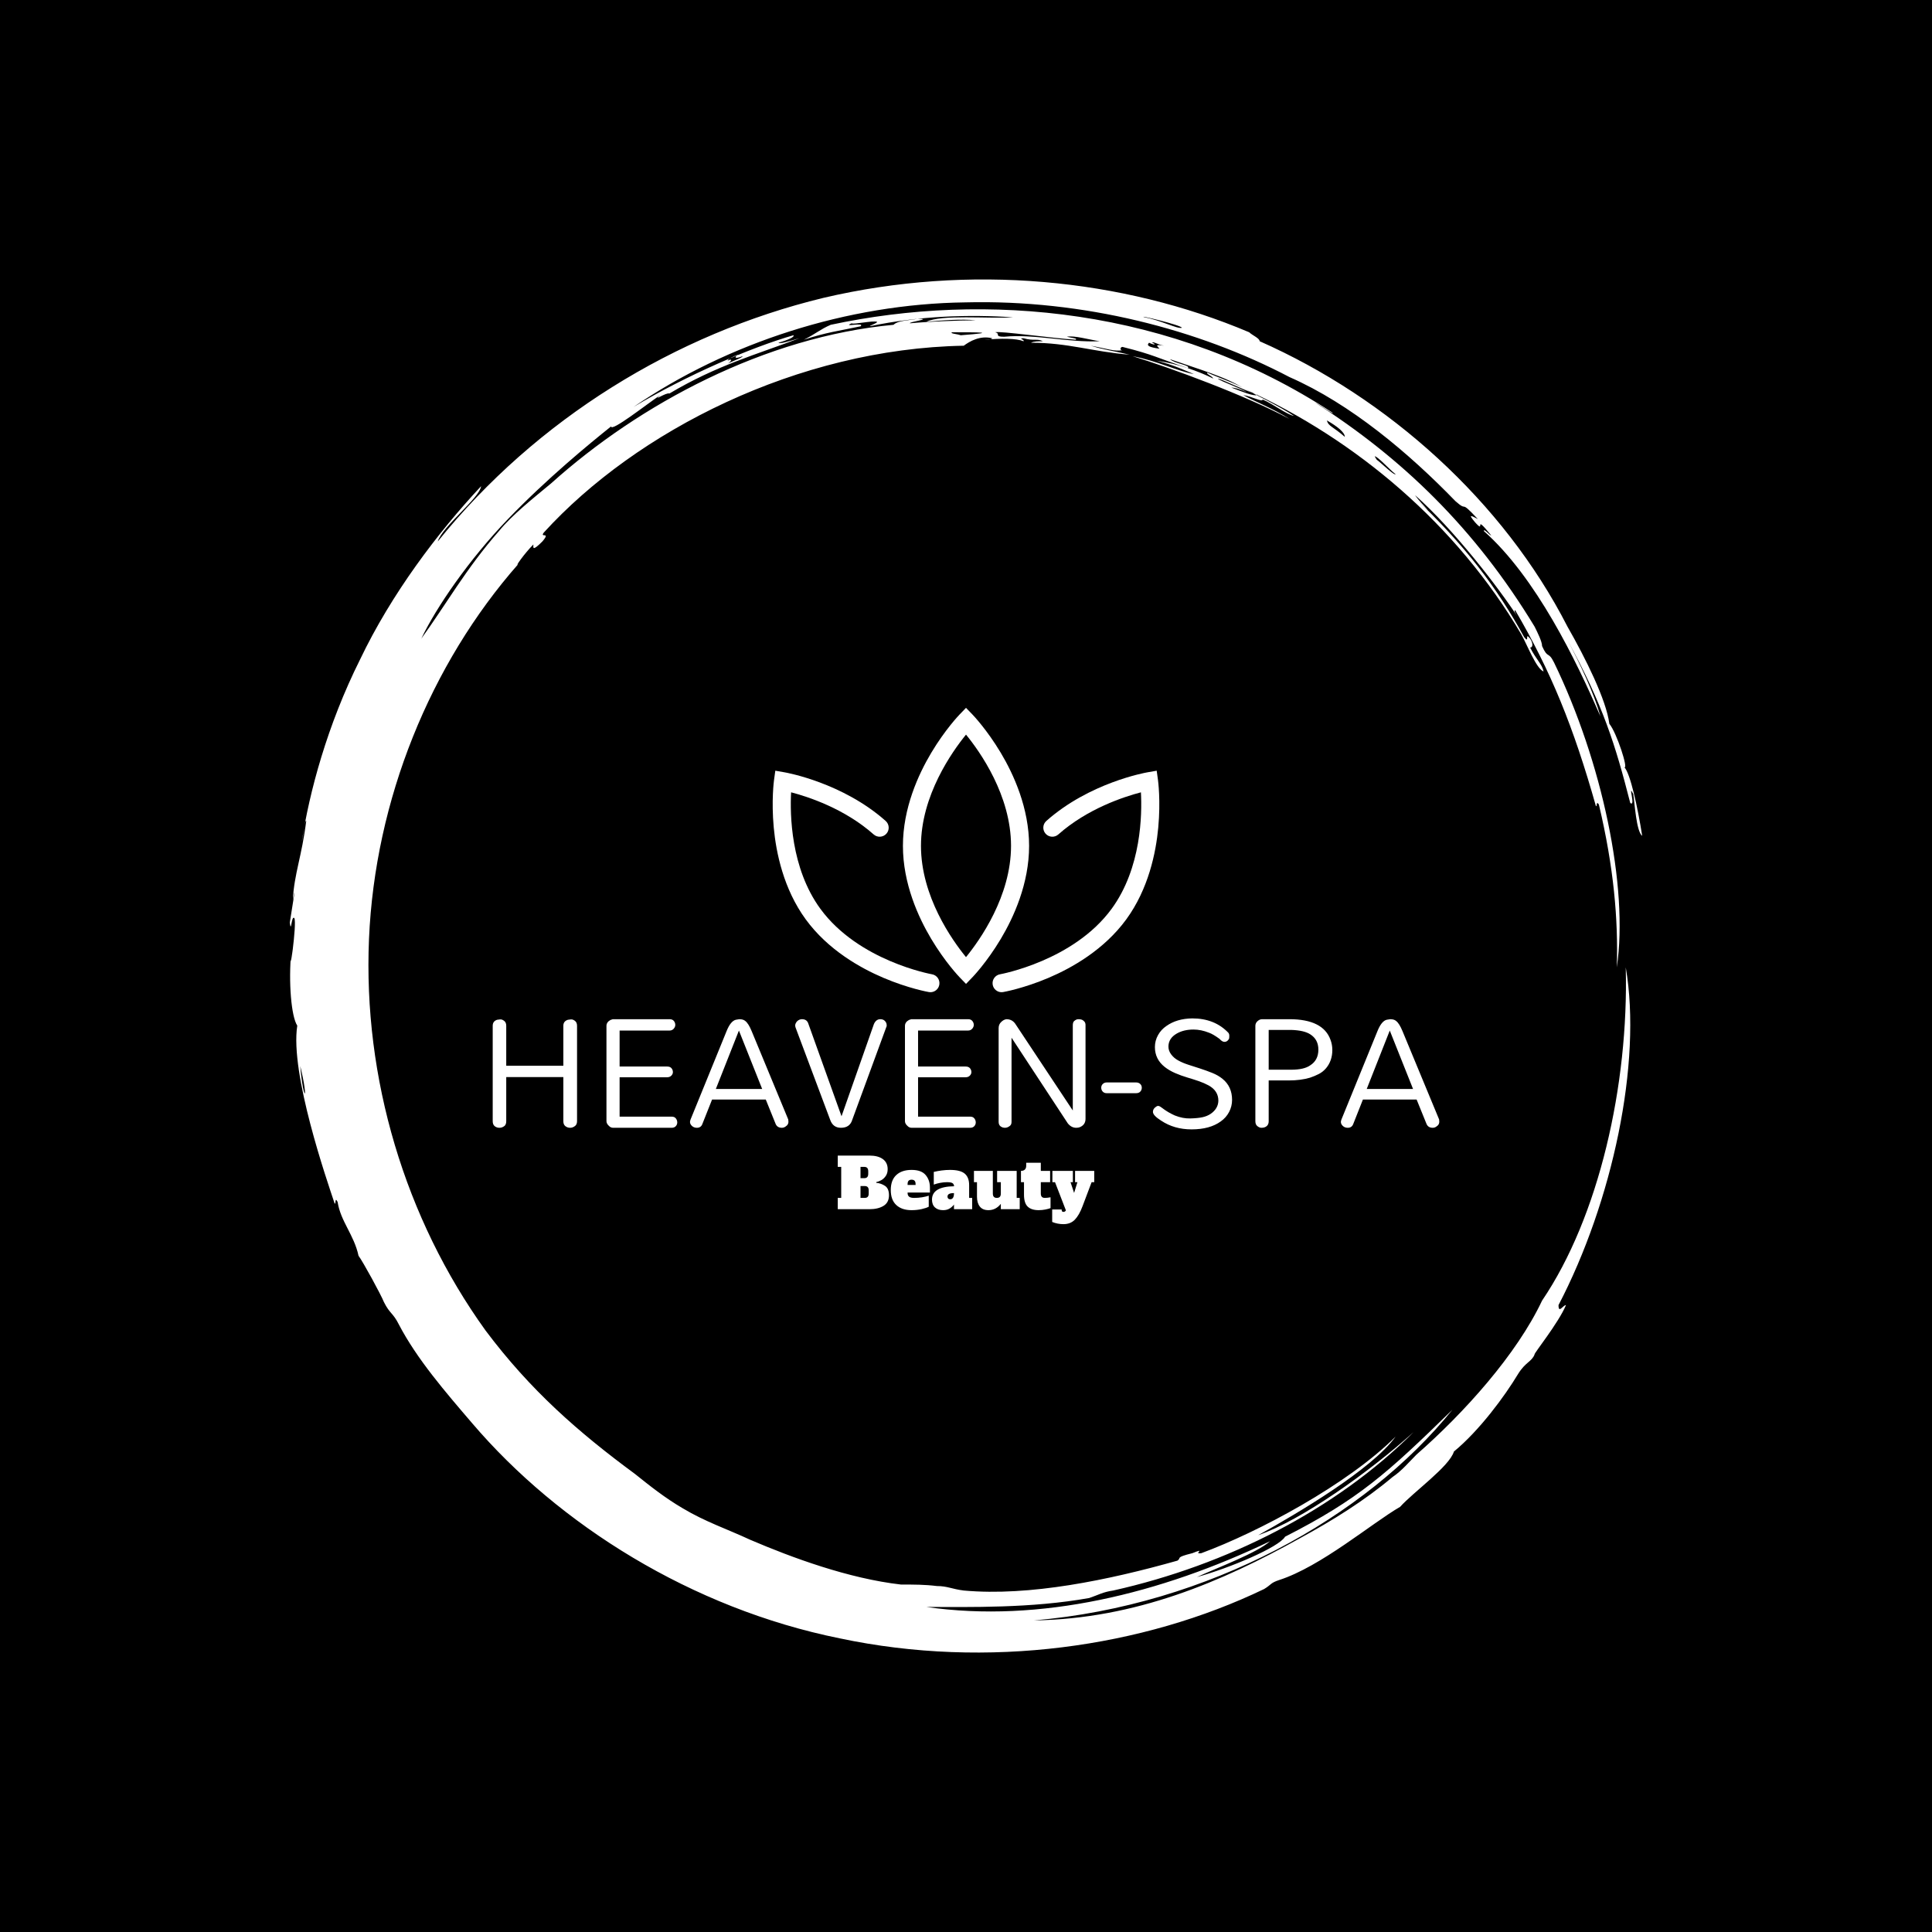 <svg xmlns="http://www.w3.org/2000/svg" version="1.1" xmlns:xlink="http://www.w3.org/1999/xlink" xmlns:svgjs="http://svgjs.dev/svgjs" width="1000" height="1000" viewBox="0 0 1000 1000"><rect width="1000" height="1000" fill="#000000"></rect><g transform="matrix(0.7,0,0,0.7,150,106.25)"><svg viewBox="0 0 320 360" data-background-color="#ffffff" preserveAspectRatio="xMidYMid meet" height="1125" width="1000" xmlns="http://www.w3.org/2000/svg" xmlns:xlink="http://www.w3.org/1999/xlink"><g id="tight-bounds" transform="matrix(1,0,0,1,0,0)"><svg viewBox="0 0 320 360" height="360" width="320"><g><svg></svg></g><g><svg viewBox="0 0 320 360" height="360" width="320"><g><path xmlns="http://www.w3.org/2000/svg" d="M219.58 41.008c0.707 0 6.365 2.829 9.547 3.89-1.061 0.354-3.536-0.707-6.365-1.768 0.707 0 2.122 0.354 3.536 1.06-0.707-0.707-6.011-2.475-6.718-3.182M166.895 30.047c1.061-0.354 13.436 1.414 19.094 1.768 0.354-0.354-0.707-0.354-2.122-0.707 1.768-0.354 5.304 0.707 7.779 1.06-7.425 0.354-15.558-1.768-22.629-1.06-2.475 0-0.707-0.707-2.122-1.061M156.641 30.047c6.365 0 11.315 0 2.121 0.707-1.061-0.354-2.475-0.354-2.121-0.707M256.707 59.395c0.707 0 3.536 3.182 4.95 4.243-0.354 0.354-3.182-2.475-4.596-3.536 0.354 0.354 0 0-0.354-0.707M249.635 54.798c-2.829-2.475-3.889-2.475-4.243-3.889 2.475 1.414 4.243 2.829 4.243 3.889M204.022 32.522c0.354-0.354 1.061 0.354 2.829 0.707-2.122-0.354-1.768 0-1.061 0.707-2.475-0.354-3.182-0.707-2.475-1.414 1.414 0.707 1.768 0.354 0.707 0M103.602 36.765c0-0.354 1.414-1.061 2.475-1.414-1.061 0.707-0.707 1.061 1.061 0.353 0 0.354-2.122 1.061-3.536 1.768 0.707-0.354 1.414-1.414 0-0.707M211.094 28.986c-1.061 0.354-4.95-1.768-8.84-2.475-2.122-0.707 8.486 1.768 8.84 2.475M2.475 203.66c2.122 8.84 0.707 8.486 0 0M2.829 150.621c0.354-1.414 0.707-5.304 1.06-4.95-1.061 8.486-2.829 12.376-3.182 18.74 1.061-5.657-0.354 3.182-0.707 5.304 0.354 2.829 0.354-1.768 1.061-1.06 0.707 1.061-1.414 15.912-0.707 7.779-0.707 7.425 0 15.558 1.414 17.679-1.768 11.315 7.072 36.773 8.84 42.077 0.354 0.354 0-1.768 0.707-0.353 0.707 4.597 3.889 7.779 4.95 12.729 1.061 1.414 5.304 9.193 6.011 10.962 1.414 2.829 2.122 2.475 3.536 5.303 4.243 8.133 10.961 15.912 17.326 23.337 20.508 24.044 51.978 43.845 86.984 50.918 35.006 7.425 71.779 2.122 100.419-11.669 1.768-1.061 1.414-1.414 3.536-2.122 9.901-3.182 21.923-13.436 28.641-17.326 3.182-3.536 11.669-9.547 12.73-13.082 6.011-4.95 12.022-13.083 15.204-18.387 1.768-2.829 3.182-2.829 3.889-4.597-0.354 0 5.657-7.425 7.426-11.668-0.707 0-1.768 2.122-1.768 0 12.729-24.398 19.801-57.282 15.911-79.912 0.707 27.934-6.365 59.05-19.801 78.851-6.011 12.729-18.387 26.519-29.701 36.42-1.768 1.768-3.536 3.889-5.658 5.304-6.718 5.657-14.144 10.254-21.922 14.497-18.387 10.254-38.895 19.094-62.94 19.447 41.37-3.536 78.497-24.398 99.006-49.856-15.558 15.204-22.276 21.215-39.602 30.055-1.414 2.475-13.083 7.425-20.862 9.547 4.597-2.122 14.144-5.657 17.326-8.486-25.812 12.376-54.453 19.448-81.326 15.558 10.254 0 24.751 0.354 38.541-2.121 2.122-0.707 3.182-1.414 5.658-1.768 26.873-6.011 52.685-19.094 71.072-37.481-10.608 9.547-26.519 20.862-36.774 24.398 9.547-5.304 26.873-15.558 32.53-23.337-11.315 11.315-32.53 22.63-45.966 27.58-2.122 0.354 1.414-1.414-2.122 0-4.243 1.061-2.475 1.061-3.536 1.768-16.265 4.597-35.006 8.486-50.563 7.072-2.829-0.354-3.889-1.061-6.365-1.061-2.829-0.354-5.304-0.354-8.486-0.354-12.376-1.414-25.812-6.365-35.713-10.607-5.304-2.475-10.608-4.243-15.912-7.426-4.243-2.475-7.779-5.304-11.314-8.132-13.436-9.901-24.751-19.801-35.36-33.945-19.094-26.519-28.994-59.757-27.58-92.641 1.414-32.884 14.497-65.061 35.359-88.752-1.061 1.061 1.414-2.475 3.536-4.596 0 0.707-0.354 1.768 2.122-0.707 2.122-2.475-0.707-0.707 0.353-2.122 21.923-24.044 60.111-43.492 99.36-44.199 1.414-1.061 3.889-2.475 6.718-1.768 0 0.354-1.768 0.354-1.768 0.354 3.889-0.354 7.425-0.354 9.193 0.353 0.354-0.354-1.414-0.707 0-0.707 2.475 0.707 3.182 0 4.597 0.707-1.061 0-2.122 0-2.829 0.354 8.84 0 14.497 2.122 23.337 2.829-4.597-1.061-5.657-1.061-9.193-2.122 3.889 0.707 5.657 1.414 7.425 1.061-0.707 0-0.354-1.061 0.354-0.707 7.072 1.768 7.779 2.475 15.204 4.95 0.707-0.707-3.182-1.061-4.243-2.122 7.072 2.475 13.436 4.243 17.68 7.072-1.414-1.061-5.657-2.475-8.84-3.889-0.354 0.354 1.061 0.707 1.414 1.414-3.536-1.768-8.486-3.536-13.436-4.243 4.243 1.061 7.072 2.475 8.84 3.182-3.889-0.707-8.84-3.182-14.498-4.243 9.193 2.829 26.519 9.193 37.127 14.851-3.889-2.475-8.486-4.243-10.961-5.657 2.122 0.354 4.597 1.768 4.597 1.06 2.475 1.061 5.657 3.536 7.425 3.89-3.182-2.122-9.547-5.304-11.668-6.365 26.519 12.022 50.21 32.177 65.414 57.989 1.414 2.475 3.536 8.133 5.304 8.84-0.354-1.768-1.768-2.829-3.182-5.657 0.707 0 0.707-1.061 0-2.122-1.414-1.768 0 1.414-1.415-0.354-6.365-11.669-14.144-21.923-26.165-33.237 6.718 6.365 1.768 1.768 0.353-0.354 9.193 8.133 19.801 21.923 24.398 28.995-0.707-1.061-1.061-1.768-0.707-1.768 8.486 14.497 13.79 27.58 19.094 46.32 0.354 0.354 0-1.414 0.707-0.353 3.536 14.851 4.597 27.227 4.243 38.541 2.829-19.094-3.536-48.796-14.851-72.133-1.414-2.829-1.414-0.707-2.829-3.889 0-1.061-1.061-3.182-1.768-4.597-14.144-23.337-31.47-39.956-51.978-53.038 1.414 0.707 4.243 2.829 4.244 2.475-38.188-25.105-82.387-28.641-118.807-20.862-2.475 1.061-3.536 2.122-6.365 3.536 5.304-1.768 8.486-2.122 13.437-3.183 1.061-1.061-4.597 0.354-2.122-0.707 0.354 0.354 4.95-0.707 6.011-0.353 0 0.354-1.414 0.707-1.768 1.06 11.669-2.475 23.691-2.829 33.945-2.121-6.011 0.354-16.972-0.707-20.508 1.061 3.536-0.354 8.486-0.707 11.668-0.354-4.243 0-12.022 0.354-15.558 0.707-0.354-0.354 5.657-1.061 1.768-1.06-1.768 0.354-4.597 0.354-5.657 1.414-30.409 2.829-60.111 18.74-80.973 37.481-4.243 3.536-9.193 7.425-12.375 11.314-7.779 8.84-12.729 17.68-18.387 25.459 3.536-7.425 11.315-18.74 20.508-28.287 9.193-9.547 19.094-17.68 24.398-21.923 0 1.414 8.486-5.304 11.669-7.425-2.122 1.768 1.414-0.707 2.121-0.354 11.315-6.718 20.508-9.193 30.763-13.083-2.475 0.707-4.597 1.414-4.951 1.061 2.475-0.707 3.889-1.414 3.536-1.768-9.901 2.829-25.459 9.547-37.834 16.972 22.276-15.204 50.564-24.398 78.497-24.751 27.934-0.707 55.16 6.365 76.729 17.68 14.497 6.365 28.287 18.033 39.249 29.348 3.182 2.829 0.707-0.707 5.304 4.243-1.414-0.707-2.475-1.414-0.707 0.707 2.829 3.182-0.707-2.475 3.889 3.182-0.354 0-1.768-1.768-1.768-1.061 12.376 10.961 21.923 30.762 27.58 43.846-1.414-5.304-4.95-12.729-7.779-18.033 8.486 15.558 11.315 24.751 14.851 38.541 1.414 1.061-0.707-4.95 0.707-2.121 0.354 2.122 0.707 8.84 2.122 9.9-1.061-6.718-2.829-14.851-4.243-16.265 1.061 0.707-1.768-8.133-3.536-10.254-0.707-5.657-5.657-15.558-9.901-22.984-15.204-29.702-42.431-54.099-72.839-67.536 0-0.707-1.768-1.414-2.476-2.121-30.055-12.729-66.122-16.265-100.773-8.133-35.006 8.486-67.889 28.641-91.227 57.636 1.061-3.536 9.901-10.254 10.255-13.083-10.254 10.961-21.215 25.459-28.641 41.016-7.779 15.558-12.022 31.47-13.79 43.138" fill="#ffffff" fill-rule="nonzero" stroke="none" stroke-width="1" stroke-linecap="butt" stroke-linejoin="miter" stroke-miterlimit="10" stroke-dasharray="" stroke-dashoffset="0" font-family="none" font-weight="none" font-size="none" text-anchor="none" style="mix-blend-mode: normal" data-fill-palette-color="tertiary"></path></g><g transform="matrix(1,0,0,1,48,118.916)"><svg viewBox="0 0 224 122.169" height="122.169" width="224"><g><svg viewBox="0 0 224 122.169" height="122.169" width="224"><g><svg viewBox="0 0 224 122.169" height="122.169" width="224"><g transform="matrix(1,0,0,1,0,73.483)"><svg viewBox="0 0 224 48.686" height="48.686" width="224"><g id="textblocktransform"><svg viewBox="0 0 224 48.686" height="48.686" width="224" id="textblock"><g><svg viewBox="0 0 224 26.259" height="26.259" width="224"><g transform="matrix(1,0,0,1,0,0)"><svg width="224" viewBox="4.25 -31.61 273.54 32.07" height="26.259" data-palette-color="#24a6dc"><path d="M24.66-17.93L24.66-29.48Q24.66-30.8 25.98-31.21L25.98-31.21Q26.32-31.26 26.84-31.32 27.36-31.38 27.99-30.92 28.62-30.46 28.62-29.48L28.62-29.48 28.62-1.9Q28.62-1.03 28.1-0.57L28.1-0.57Q27.41 0 26.64 0 25.86 0 25.26-0.46 24.66-0.92 24.66-1.9L24.66-1.9 24.66-14.66 8.16-14.66 8.16-1.9Q8.16-1.03 7.7-0.57L7.7-0.57Q7.01 0 6.21 0 5.4 0 4.83-0.46 4.25-0.92 4.25-1.9L4.25-1.9 4.25-29.48Q4.25-30.8 5.52-31.21L5.52-31.21Q5.86-31.26 6.38-31.32 6.9-31.38 7.53-30.92 8.16-30.46 8.16-29.48L8.16-29.48 8.16-17.93 24.66-17.93ZM55.97 0L39.08 0Q38.39 0 37.93-0.46L37.93-0.46Q37.12-1.15 37.12-1.9L37.12-1.9 37.12-29.43Q37.12-30.52 38.27-31.15L38.27-31.15Q38.62-31.26 38.96-31.38L38.96-31.38 55.34-31.38Q56.2-31.38 56.61-30.86 57.01-30.34 57.01-29.74 57.01-29.14 56.55-28.62 56.09-28.1 55.34-28.1L55.34-28.1 40.92-28.1 40.92-17.7 54.65-17.7Q55.51-17.7 55.92-17.21 56.32-16.72 56.32-16.09L56.32-16.09Q56.32-15.52 55.86-15.06 55.4-14.6 54.65-14.6L54.65-14.6 40.92-14.6 40.92-3.22 55.97-3.22Q56.78-3.22 57.18-2.7 57.58-2.18 57.58-1.55 57.58-0.92 57.15-0.46 56.72 0 55.97 0L55.97 0ZM79.08-27.93L89.65-2.41Q89.71-2.07 89.71-1.72 89.71-1.38 89.54-1.03 89.36-0.69 89.08-0.52L89.08-0.52Q88.5 0 87.81 0L87.81 0Q86.43 0 85.97-1.21L85.97-1.21 83.16-8.16 67.64-8.16 64.88-1.21Q64.48 0 63.27 0 62.06 0 61.43-1.03L61.43-1.03Q61.26-1.38 61.26-1.67 61.26-1.95 61.43-2.41L61.43-2.41 71.83-27.93Q72.98-30.8 74.48-31.21L74.48-31.21Q74.88-31.26 75.51-31.38L75.51-31.38Q76.66-31.38 77.24-30.86L77.24-30.86Q78.16-30.17 79.08-27.93L79.08-27.93ZM75.4-28.1L68.73-11.21 82.12-11.21 75.4-28.1ZM95.45-30.11L105.05-3.33 105.05-3.33 114.42-30Q115.05-31.38 116.26-31.38L116.26-31.38Q116.95-31.38 117.41-31.03L117.41-31.03Q118.1-30.46 118.1-29.66L118.1-29.66 118.1-29.43Q118.1-29.31 117.98-29.08L117.98-29.08 108.15-2.3Q107.46 0 104.88 0L104.88 0Q102.58 0 101.77-2.3L101.77-2.3 91.77-28.97Q91.66-29.31 91.66-29.6 91.66-29.89 91.83-30.23 92-30.57 92.29-30.86L92.29-30.86Q92.92-31.38 93.61-31.38L93.61-31.38Q95.05-31.38 95.45-30.11L95.45-30.11ZM142.23 0L125.33 0Q124.65 0 124.19-0.46L124.19-0.46Q123.38-1.15 123.38-1.9L123.38-1.9 123.38-29.43Q123.38-30.52 124.53-31.15L124.53-31.15Q124.88-31.26 125.22-31.38L125.22-31.38 141.6-31.38Q142.46-31.38 142.86-30.86 143.27-30.34 143.27-29.74 143.27-29.14 142.81-28.62 142.35-28.1 141.6-28.1L141.6-28.1 127.17-28.1 127.17-17.7 140.91-17.7Q141.77-17.7 142.17-17.21 142.58-16.72 142.58-16.09L142.58-16.09Q142.58-15.52 142.12-15.06 141.66-14.6 140.91-14.6L140.91-14.6 127.17-14.6 127.17-3.22 142.23-3.22Q143.04-3.22 143.44-2.7 143.84-2.18 143.84-1.55 143.84-0.92 143.41-0.46 142.98 0 142.23 0L142.23 0ZM150.45-1.72L150.45-28.79Q150.45-29.89 151.19-30.57L151.19-30.57Q151.88-31.26 152.69-31.38L152.69-31.38Q154.3-31.38 155.22-30.11L155.22-30.11 171.88-5 171.88-29.54Q171.88-30.46 172.23-30.8L172.23-30.8Q172.86-31.38 173.46-31.38 174.07-31.38 174.41-31.26 174.76-31.15 174.99-30.92L174.99-30.92Q175.62-30.46 175.56-29.54L175.56-29.54 175.56-2.59Q175.56-0.86 173.9-0.17L173.9-0.17Q173.49 0 172.86 0L172.86 0Q171.48 0 170.45-1.26L170.45-1.26 154.18-26.03 154.18-1.72Q154.18-0.92 153.72-0.57L153.72-0.57Q153.03 0 152.29 0 151.54 0 150.99-0.43 150.45-0.86 150.45-1.72L150.45-1.72ZM190.21-10L181.65-10Q180.96-10 180.53-10.46 180.1-10.92 180.1-11.58 180.1-12.24 180.56-12.67 181.02-13.1 181.65-13.1L181.65-13.1 190.21-13.1Q190.9-13.1 191.36-12.67 191.82-12.24 191.82-11.58 191.82-10.92 191.39-10.46 190.96-10 190.21-10L190.21-10ZM199.52-23.45L199.52-23.45Q199.52-22.24 200.33-21.18 201.13-20.11 202.4-19.43 203.66-18.74 205.27-18.22 206.88-17.7 208.66-17.13 210.44-16.55 212.17-15.86 213.89-15.17 215.15-14.14L215.15-14.14Q217.91-11.9 217.91-8.05L217.91-8.05Q217.91-6.21 217.05-4.57 216.19-2.93 214.64-1.84L214.64-1.84Q211.48 0.46 206.19 0.46L206.19 0.46Q201.19 0.46 197.4-2.07L197.4-2.07Q195.04-3.56 195.04-4.6L195.04-4.6Q195.04-5.52 195.96-6.09L195.96-6.09Q196.19-6.32 196.53-6.32 196.88-6.32 197.28-6.03 197.68-5.75 198.23-5.34 198.78-4.94 199.61-4.45 200.44-3.97 201.36-3.56L201.36-3.56Q203.66-2.64 205.84-2.7 208.03-2.76 209.35-3.05 210.67-3.33 211.71-4.02L211.71-4.02Q213.89-5.52 213.95-7.82L213.95-7.82Q213.95-10.69 211.13-12.24L211.13-12.24Q209.87-12.93 208.29-13.48 206.71-14.02 204.95-14.54 203.2-15.06 201.48-15.8 199.75-16.55 198.43-17.59L198.43-17.59Q195.61-19.83 195.61-23.33L195.61-23.33Q195.61-25.17 196.51-26.78 197.4-28.39 198.95-29.43L198.95-29.43Q201.94-31.55 206.42-31.61L206.42-31.61Q212.91-31.61 216.88-27.41L216.88-27.41Q217.11-27.07 217.11-26.64 217.11-26.21 217.08-25.92 217.05-25.63 216.76-25.34L216.76-25.34Q216.36-24.83 215.7-24.83 215.04-24.83 214.29-25.69L214.29-25.69Q212.4-27.07 211.25-27.47L211.25-27.47Q208.95-28.39 206.76-28.39L206.76-28.39Q203.95-28.39 201.94-27.24L201.94-27.24Q199.52-25.86 199.52-23.45ZM234.29-13.68L228.49-13.68 228.49-1.9Q228.49-0.52 227.22-0.11L227.22-0.11Q226.88 0 226.36 0 225.84 0 225.24-0.46 224.64-0.92 224.64-1.9L224.64-1.9 224.64-29.43Q224.64-30.57 225.84-31.21L225.84-31.21Q226.19-31.38 226.65-31.38L226.65-31.38 234.46-31.38Q244.23-31.38 246.36-25.4L246.36-25.4Q246.88-24.02 246.88-22.47 246.88-20.92 246.42-19.6 245.96-18.28 245.09-17.24 244.23-16.21 243.03-15.57 241.82-14.94 240.44-14.48L240.44-14.48Q237.74-13.68 234.29-13.68L234.29-13.68ZM228.49-16.78L234.98-16.78Q238.72-16.78 240.5-18.05L240.5-18.05Q242.85-19.54 242.85-22.59L242.85-22.59Q242.85-25.52 240.5-27.01L240.5-27.01Q238.72-28.16 235.04-28.28L235.04-28.28 228.49-28.28 228.49-16.78ZM267.16-27.93L277.74-2.41Q277.79-2.07 277.79-1.72 277.79-1.38 277.62-1.03 277.45-0.69 277.16-0.52L277.16-0.52Q276.59 0 275.9 0L275.9 0Q274.52 0 274.06-1.21L274.06-1.21 271.24-8.16 255.72-8.16 252.97-1.21Q252.56 0 251.36 0 250.15 0 249.52-1.03L249.52-1.03Q249.35-1.38 249.35-1.67 249.35-1.95 249.52-2.41L249.52-2.41 259.92-27.93Q261.07-30.8 262.56-31.21L262.56-31.21Q262.97-31.26 263.6-31.38L263.6-31.38Q264.75-31.38 265.32-30.86L265.32-30.86Q266.24-30.17 267.16-27.93L267.16-27.93ZM263.48-28.1L256.82-11.21 270.21-11.21 263.48-28.1Z" opacity="1" transform="matrix(1,0,0,1,0,0)" fill="#ffffff" class="wordmark-text-0" data-fill-palette-color="primary" id="text-0"></path></svg></g></svg></g><g transform="matrix(1,0,0,1,81.656,32.458)"><svg viewBox="0 0 60.688 16.228" height="16.228" width="60.688"><g transform="matrix(1,0,0,1,0,0)"><svg width="60.688" viewBox="1 -38.9 186.04 49.75" height="16.228" data-palette-color="#4b91f1"><path d="M1 0L1-8.2 3.5-8.2 3.5-30.7 1-30.7 1-38.9 23.95-38.9Q30.2-38.9 33.7-36.35 37.2-33.8 37.2-29.05L37.2-29.05Q37.2-26.1 35.8-24.08 34.4-22.05 32.52-21.03 30.65-20 28.9-19.65L28.9-19.65 28.9-19.15Q32.45-18.8 35.3-16.9 38.15-15 38.15-10.1L38.15-10.1Q38.15-4.85 34.2-2.43 30.25 0 23.95 0L23.95 0 1 0ZM17.5-22.5L20.2-22.5Q21.65-22.5 22.38-23.28 23.1-24.05 23.1-25.7L23.1-25.7 23.1-27.5Q23.1-29.15 22.38-29.93 21.65-30.7 20.2-30.7L20.2-30.7 17.5-30.7 17.5-22.5ZM17.5-8.2L20.55-8.2Q22-8.2 22.73-8.97 23.45-9.75 23.45-11.4L23.45-11.4 23.45-13.6Q23.45-15.25 22.73-16.03 22-16.8 20.55-16.8L20.55-16.8 17.5-16.8 17.5-8.2ZM54.55 0.7Q47.45 0.7 43.45-3.03 39.45-6.75 39.45-13.9L39.45-13.9Q39.45-21.05 43.45-24.78 47.45-28.5 54.55-28.5L54.55-28.5Q61.6-28.5 64.72-24.83 67.85-21.15 67.85-15.7L67.85-15.7 67.85-12.1 51.65-12.1 51.65-11.8Q51.65-9.95 52.75-9.08 53.85-8.2 56.4-8.2L56.4-8.2Q59.45-8.2 62.2-8.65 64.95-9.1 67-9.8L67-9.8 67-1.8Q65.25-0.85 61.87-0.08 58.5 0.7 54.55 0.7L54.55 0.7ZM51.65-17.6L57.45-17.6 57.45-18.2Q57.45-19.9 56.72-20.65 56-21.4 54.55-21.4L54.55-21.4Q53.1-21.4 52.37-20.63 51.65-19.85 51.65-18.2L51.65-18.2 51.65-17.6ZM96.3-8.2L98.5-8.2 98.5 0 85.3 0 85.3-3.4Q84.2-1.8 82.22-0.55 80.25 0.7 77.4 0.7L77.4 0.7Q73.65 0.7 71.5-1.3 69.35-3.3 69.35-6.95L69.35-6.95Q69.35-16.4 85.4-16.65L85.4-16.65Q85.25-18.35 84.1-18.98 82.95-19.6 80.2-19.6L80.2-19.6Q77.95-19.6 75.37-19.13 72.8-18.65 70.65-17.85L70.65-17.85 70.65-27.05Q73.3-27.7 76.4-28.1 79.5-28.5 82.45-28.5L82.45-28.5Q89.9-28.5 93.1-25.8 96.3-23.1 96.3-17.45L96.3-17.45 96.3-8.2ZM85.3-11.4L85.3-11.7Q83.05-11.7 81.82-11.1 80.6-10.5 80.6-9.1L80.6-9.1Q80.6-8.25 81.12-7.73 81.65-7.2 82.6-7.2L82.6-7.2Q83.9-7.2 84.6-8.3 85.3-9.4 85.3-11.4L85.3-11.4ZM130.79-8.2L132.99-8.2 132.99 0 119.29 0 119.29-3.9Q115.69 0.7 110.29 0.7L110.29 0.7Q106.14 0.7 104.07-1.9 101.99-4.5 101.99-9.05L101.99-9.05 101.99-19.6 99.79-19.6 99.79-27.8 113.49-27.8 113.49-11.4Q113.49-9.75 114.22-8.97 114.94-8.2 116.39-8.2L116.39-8.2Q117.84-8.2 118.57-8.97 119.29-9.75 119.29-11.4L119.29-11.4 119.29-19.6 116.59-19.6 116.59-27.8 130.79-27.8 130.79-8.2ZM146.74 0.7Q141.44 0.7 138.77-1.88 136.09-4.45 136.09-10.55L136.09-10.55 136.09-19.6 133.89-19.6 133.89-27.8Q135.79-27.8 136.74-28.78 137.69-29.75 137.69-31.45L137.69-31.45 137.69-33.7 148.29-33.7 148.29-27.8 155.04-27.8 155.04-19.6 148.29-19.6 148.29-11.4Q148.29-9.75 149.02-8.97 149.74-8.2 151.19-8.2L151.19-8.2Q153.09-8.2 155.34-8.65L155.34-8.65 155.34-0.8Q153.94-0.25 151.56 0.23 149.19 0.7 146.74 0.7L146.74 0.7ZM173.14-27.8L187.04-27.8 187.04-19.6 185.14-19.6 178.59-2.25Q176.14 4.3 172.99 7.58 169.84 10.85 164.69 10.85L164.69 10.85Q162.59 10.85 160.44 10.43 158.29 10 156.54 9.25L156.54 9.25 156.54 0.2 163.44 0.2 163.44 0.7Q163.44 1.95 164.74 1.95L164.74 1.95Q165.89 1.95 166.49 0.85L166.49 0.85 158.59-19.6 156.69-19.6 156.69-27.8 171.54-27.8 171.54-19.6 169.84-19.6 172.44-11.8 174.84-19.6 173.14-19.6 173.14-27.8Z" opacity="1" transform="matrix(1,0,0,1,0,0)" fill="#ffffff" class="slogan-text-1" data-fill-palette-color="secondary" id="text-1"></path></svg></g></svg></g></svg></g></svg></g><g transform="matrix(1,0,0,1,66.259,0)"><svg viewBox="0 0 91.483 67.284" height="67.284" width="91.483"><g><svg xmlns="http://www.w3.org/2000/svg" xmlns:xlink="http://www.w3.org/1999/xlink" version="1.1" x="0" y="0" viewBox="5 16.904 89.998 66.192" enable-background="new 0 0 100 100" xml:space="preserve" height="67.284" width="91.483" class="icon-icon-0" data-fill-palette-color="accent" id="icon-0"><g fill="#4b91f1" data-fill-palette-color="accent"><path d="M50 81.164l-1.511-1.565c-0.136-0.141-3.352-3.494-6.584-8.907-3.006-5.032-6.589-12.875-6.589-21.657s3.583-16.625 6.589-21.657c3.233-5.413 6.449-8.767 6.584-8.907L50 16.904l1.512 1.565c0.135 0.141 3.351 3.494 6.584 8.907 3.006 5.032 6.589 12.875 6.589 21.657s-3.583 16.625-6.589 21.657c-3.233 5.413-6.449 8.767-6.584 8.907L50 81.164zM50.002 23.135c-3.223 3.954-10.485 14.166-10.485 25.899 0 11.765 7.255 21.952 10.48 25.899 3.224-3.955 10.484-14.167 10.484-25.899C60.482 37.27 53.227 27.082 50.002 23.135z" fill="#ffffff" data-fill-palette-color="accent"></path></g><g fill="#4b91f1" data-fill-palette-color="accent"><path d="M58.28 83.096c-1.002 0-1.89-0.721-2.068-1.742-0.199-1.144 0.567-2.231 1.71-2.43 0.168-0.03 17.139-3.137 25.987-15.256 6.938-9.503 7.084-22.01 6.807-27.099-3.978 1.039-12.473 3.813-19.226 9.805-0.868 0.771-2.196 0.691-2.966-0.177-0.77-0.868-0.691-2.196 0.177-2.967 10.012-8.885 22.995-11.226 23.542-11.32l2.144-0.373 0.298 2.155c0.026 0.193 0.646 4.798 0.066 11.076-0.54 5.837-2.27 14.284-7.448 21.377-5.179 7.094-12.697 11.314-18.092 13.607-5.803 2.465-10.377 3.277-10.569 3.311C58.521 83.085 58.4 83.096 58.28 83.096z" fill="#ffffff" data-fill-palette-color="accent"></path></g><g fill="#4b91f1" data-fill-palette-color="accent"><path d="M41.719 83.096c-0.12 0-0.241-0.011-0.363-0.032-0.192-0.033-4.767-0.846-10.569-3.311-5.396-2.293-12.914-6.514-18.092-13.607-5.178-7.093-6.908-15.54-7.448-21.377-0.581-6.278 0.04-10.883 0.066-11.076l0.298-2.155 2.144 0.373c0.548 0.095 13.531 2.436 23.542 11.32 0.868 0.771 0.947 2.099 0.177 2.967-0.771 0.868-2.099 0.947-2.967 0.177-6.772-6.01-15.247-8.772-19.221-9.808C9.015 41.66 9.17 54.19 16.089 63.668c8.875 12.156 25.818 15.226 25.988 15.256 1.144 0.198 1.909 1.286 1.71 2.43C43.609 82.375 42.722 83.096 41.719 83.096z" fill="#ffffff" data-fill-palette-color="accent"></path></g></svg></g></svg></g><g></g></svg></g></svg></g></svg></g></svg></g><defs></defs></svg><rect width="320" height="360" fill="none" stroke="none" visibility="hidden"></rect></g></svg></g></svg>